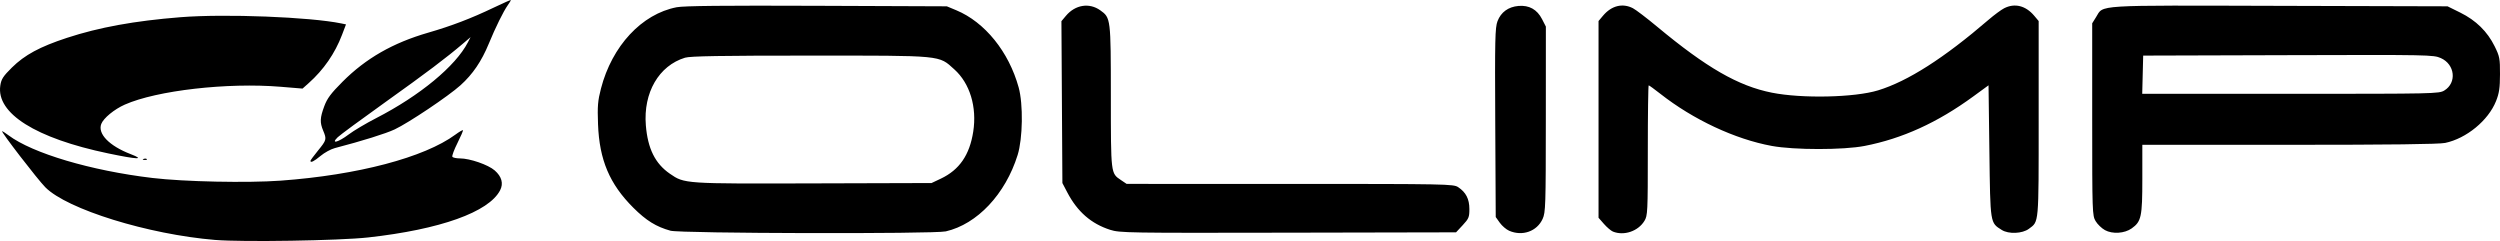 <svg
   version="1.1"
   id="svg1"
   width="1471.149"
   height="141.831"
   viewBox="0 0 1471.149 141.831"
   xmlns="http://www.w3.org/2000/svg"
   xmlns:svg="http://www.w3.org/2000/svg">
  <defs
     id="defs1" />
  <g
     id="g1"
     transform="translate(-3654.494,569.842)">
    <path
       style="fill:#000000"
       d="m 3781.169,-428.638 c -39.46,-3.254 -87.194,-18.05 -100,-30.997 -4.572,-4.622 -26.429,-32.992 -25.419,-32.992 0.304,0 1.984,1.076 3.735,2.391 14.136,10.618 48.536,20.822 84.683,25.121 18.711,2.225 55.927,3.003 75.5,1.578 45.331,-3.301 84.5,-13.62 102.811,-27.087 2.226,-1.637 4.221,-2.804 4.432,-2.592 0.212,0.212 -1.234,3.599 -3.213,7.529 -1.979,3.929 -3.331,7.575 -3.005,8.102 0.326,0.527 2.318,0.959 4.428,0.959 5.868,0 16.68,3.739 20.493,7.087 4.148,3.642 5.242,7.68 3.168,11.691 -6.627,12.816 -35.242,23.038 -77.657,27.741 -16.871,1.871 -73.805,2.8 -89.957,1.468 z m 267.887,-5.439 c -8.399,-2.316 -14.291,-5.963 -21.892,-13.549 -13.976,-13.949 -19.975,-28.135 -20.753,-49.073 -0.397,-10.697 -0.141,-13.831 1.716,-21 6.508,-25.123 24.016,-43.933 44.576,-47.889 4.259,-0.819 27.863,-1.061 82.467,-0.843 l 76.5,0.305 5.551,2.312 c 16.829,7.011 30.91,24.423 36.708,45.391 2.737,9.899 2.432,30.076 -0.602,39.797 -7.191,23.04 -23.781,40.677 -42.272,44.94 -6.904,1.592 -156.114,1.232 -161.998,-0.391 z m 159.113,-30.658 c 10.891,-5.167 16.907,-13.904 19.032,-27.641 2.248,-14.527 -1.962,-28.406 -11.112,-36.632 -9.383,-8.436 -6.054,-8.118 -84.92,-8.118 -52.361,0 -70.501,0.305 -73.559,1.237 -15.416,4.698 -24.623,20.572 -23.064,39.763 1.118,13.76 5.485,22.557 14.163,28.527 8.607,5.922 8.276,5.9 84.46,5.676 l 69.5,-0.204 z m 99.597,30.124 c -11.159,-3.578 -19.268,-10.657 -25.216,-22.015 l -2.881,-5.5 -0.286,-47.63 -0.286,-47.63 2.656,-3.156 c 5.492,-6.526 13.73,-7.846 20.203,-3.237 6.174,4.396 6.213,4.716 6.229,50.804 0.016,45.689 -0.06,45.054 5.898,49.069 l 3.383,2.28 96.102,0.007 c 92.459,0.006 96.21,0.078 98.961,1.891 4.606,3.037 6.627,6.964 6.635,12.891 0.01,4.777 -0.374,5.696 -3.921,9.5 l -3.928,4.211 -98.822,0.204 c -94.521,0.195 -99.079,0.121 -104.725,-1.689 z m 234.799,0.556 c -1.707,-0.743 -4.182,-2.863 -5.5,-4.711 l -2.396,-3.36 -0.286,-55.5 c -0.253,-49.117 -0.101,-55.987 1.328,-59.737 2.024,-5.313 6.348,-8.462 12.336,-8.983 6.281,-0.547 10.954,2.066 13.872,7.756 l 2.25,4.388 -0.022,54.538 c -0.021,51.008 -0.142,54.803 -1.882,58.634 -3.333,7.339 -11.898,10.371 -19.7,6.975 z m 61.049,0.47 c -1.13,-0.458 -3.493,-2.47 -5.25,-4.471 l -3.195,-3.639 v -57.888 -57.888 l 2.619,-3.113 c 5.009,-5.953 11.505,-7.58 17.626,-4.414 1.73,0.895 8.12,5.763 14.2,10.818 29.084,24.183 47.765,34.932 67.554,38.872 17.787,3.542 48.67,2.863 62.508,-1.373 17.491,-5.354 38.794,-18.963 64.992,-41.517 3.3,-2.841 7.44,-5.899 9.2,-6.796 6.205,-3.162 12.665,-1.551 17.681,4.41 l 2.619,3.113 v 57.519 c 0,62.794 0.222,60.303 -5.765,64.76 -3.839,2.858 -11.909,3.198 -15.931,0.671 -6.907,-4.34 -6.751,-3.346 -7.304,-46.323 l -0.5,-38.811 -9,6.571 c -21.091,15.4 -41.767,24.808 -64,29.123 -12.44,2.415 -41.314,2.411 -54.5,-0.006 -21.704,-3.979 -46.283,-15.483 -65.728,-30.763 -3.426,-2.692 -6.463,-4.894 -6.75,-4.894 -0.287,0 -0.523,17.212 -0.525,38.25 0,36.404 -0.1,38.407 -1.991,41.509 -3.723,6.106 -12.042,8.922 -18.56,6.282 z m 289.555,-0.843 c -1.925,-1.059 -4.4,-3.449 -5.5,-5.312 -1.936,-3.279 -2,-5.183 -2,-59.887 v -56.5 l 2.266,-3.644 c 4.575,-7.357 -2.287,-6.935 107.988,-6.63 l 98.852,0.274 7.508,3.711 c 9.218,4.556 15.908,11.107 20.187,19.767 2.966,6.003 3.199,7.212 3.173,16.5 -0.022,8.084 -0.474,11.141 -2.335,15.807 -4.547,11.401 -17.43,21.99 -29.937,24.607 -3.643,0.762 -32.319,1.109 -91.75,1.109 h -86.451 v 20.099 c 0,22.249 -0.604,25.059 -6.251,29.08 -4.209,2.997 -11.316,3.457 -15.749,1.02 z m 199.696,-82.154 c 7.479,-4.56 6.306,-15.386 -2.069,-19.091 -4.316,-1.909 -6.835,-1.957 -89.784,-1.709 l -85.343,0.256 -0.283,11.25 -0.283,11.25 87.283,-0.004 c 84.749,-0.004 87.376,-0.06 90.478,-1.952 z m -1255.696,41.388 c 0,-0.312 2.025,-3.053 4.5,-6.092 5.01,-6.15 5.125,-6.6 3,-11.687 -2.015,-4.822 -1.893,-7.519 0.647,-14.367 1.712,-4.614 3.892,-7.535 10.75,-14.407 13.741,-13.767 29.638,-22.869 50.447,-28.882 13.627,-3.938 25.328,-8.409 38.406,-14.677 5.638,-2.702 10.25,-4.737 10.25,-4.522 0,0.215 -0.843,1.585 -1.873,3.045 -2.587,3.665 -7.251,13.124 -11.172,22.654 -4.263,10.361 -9.457,17.993 -16.661,24.479 -7.117,6.407 -30.447,22.049 -38.71,25.952 -5.186,2.45 -19.005,6.767 -35.261,11.016 -2.298,0.601 -6.053,2.658 -8.345,4.573 -3.881,3.242 -5.977,4.264 -5.977,2.913 z m 22.471,-15.499 c 2.962,-2.236 10.255,-6.57 16.207,-9.63 25.701,-13.214 46.727,-30.585 53.966,-44.583 l 1.596,-3.087 -4.37,3.729 c -9.846,8.402 -21.667,17.315 -45.87,34.588 -14.025,10.009 -26.615,19.289 -27.977,20.623 -4.238,4.149 0.314,2.991 6.449,-1.641 z m -120.659,14.383 c 0.722,-0.289 1.584,-0.253 1.917,0.079 0.332,0.332 -0.258,0.569 -1.312,0.525 -1.165,-0.048 -1.402,-0.285 -0.604,-0.604 z m -20.812,-3.261 c -42.663,-8.912 -65.952,-23.551 -63.499,-39.913 0.568,-3.79 1.653,-5.473 6.837,-10.607 7.484,-7.411 16.485,-12.268 32.388,-17.476 18.966,-6.211 39.788,-9.998 66.773,-12.145 26.209,-2.085 76.222,-0.148 94.715,3.668 l 2.714,0.56 -2.351,6.178 c -4.15,10.905 -10.814,20.546 -19.621,28.384 l -3.602,3.206 -12.927,-1.068 c -31.285,-2.583 -72.84,2.172 -91.644,10.488 -6.204,2.744 -12.57,7.976 -13.873,11.404 -2.208,5.807 4.719,12.904 17.332,17.758 8.668,3.336 4.102,3.184 -13.243,-0.439 z"
       id="path1" />
  </g>
</svg>
